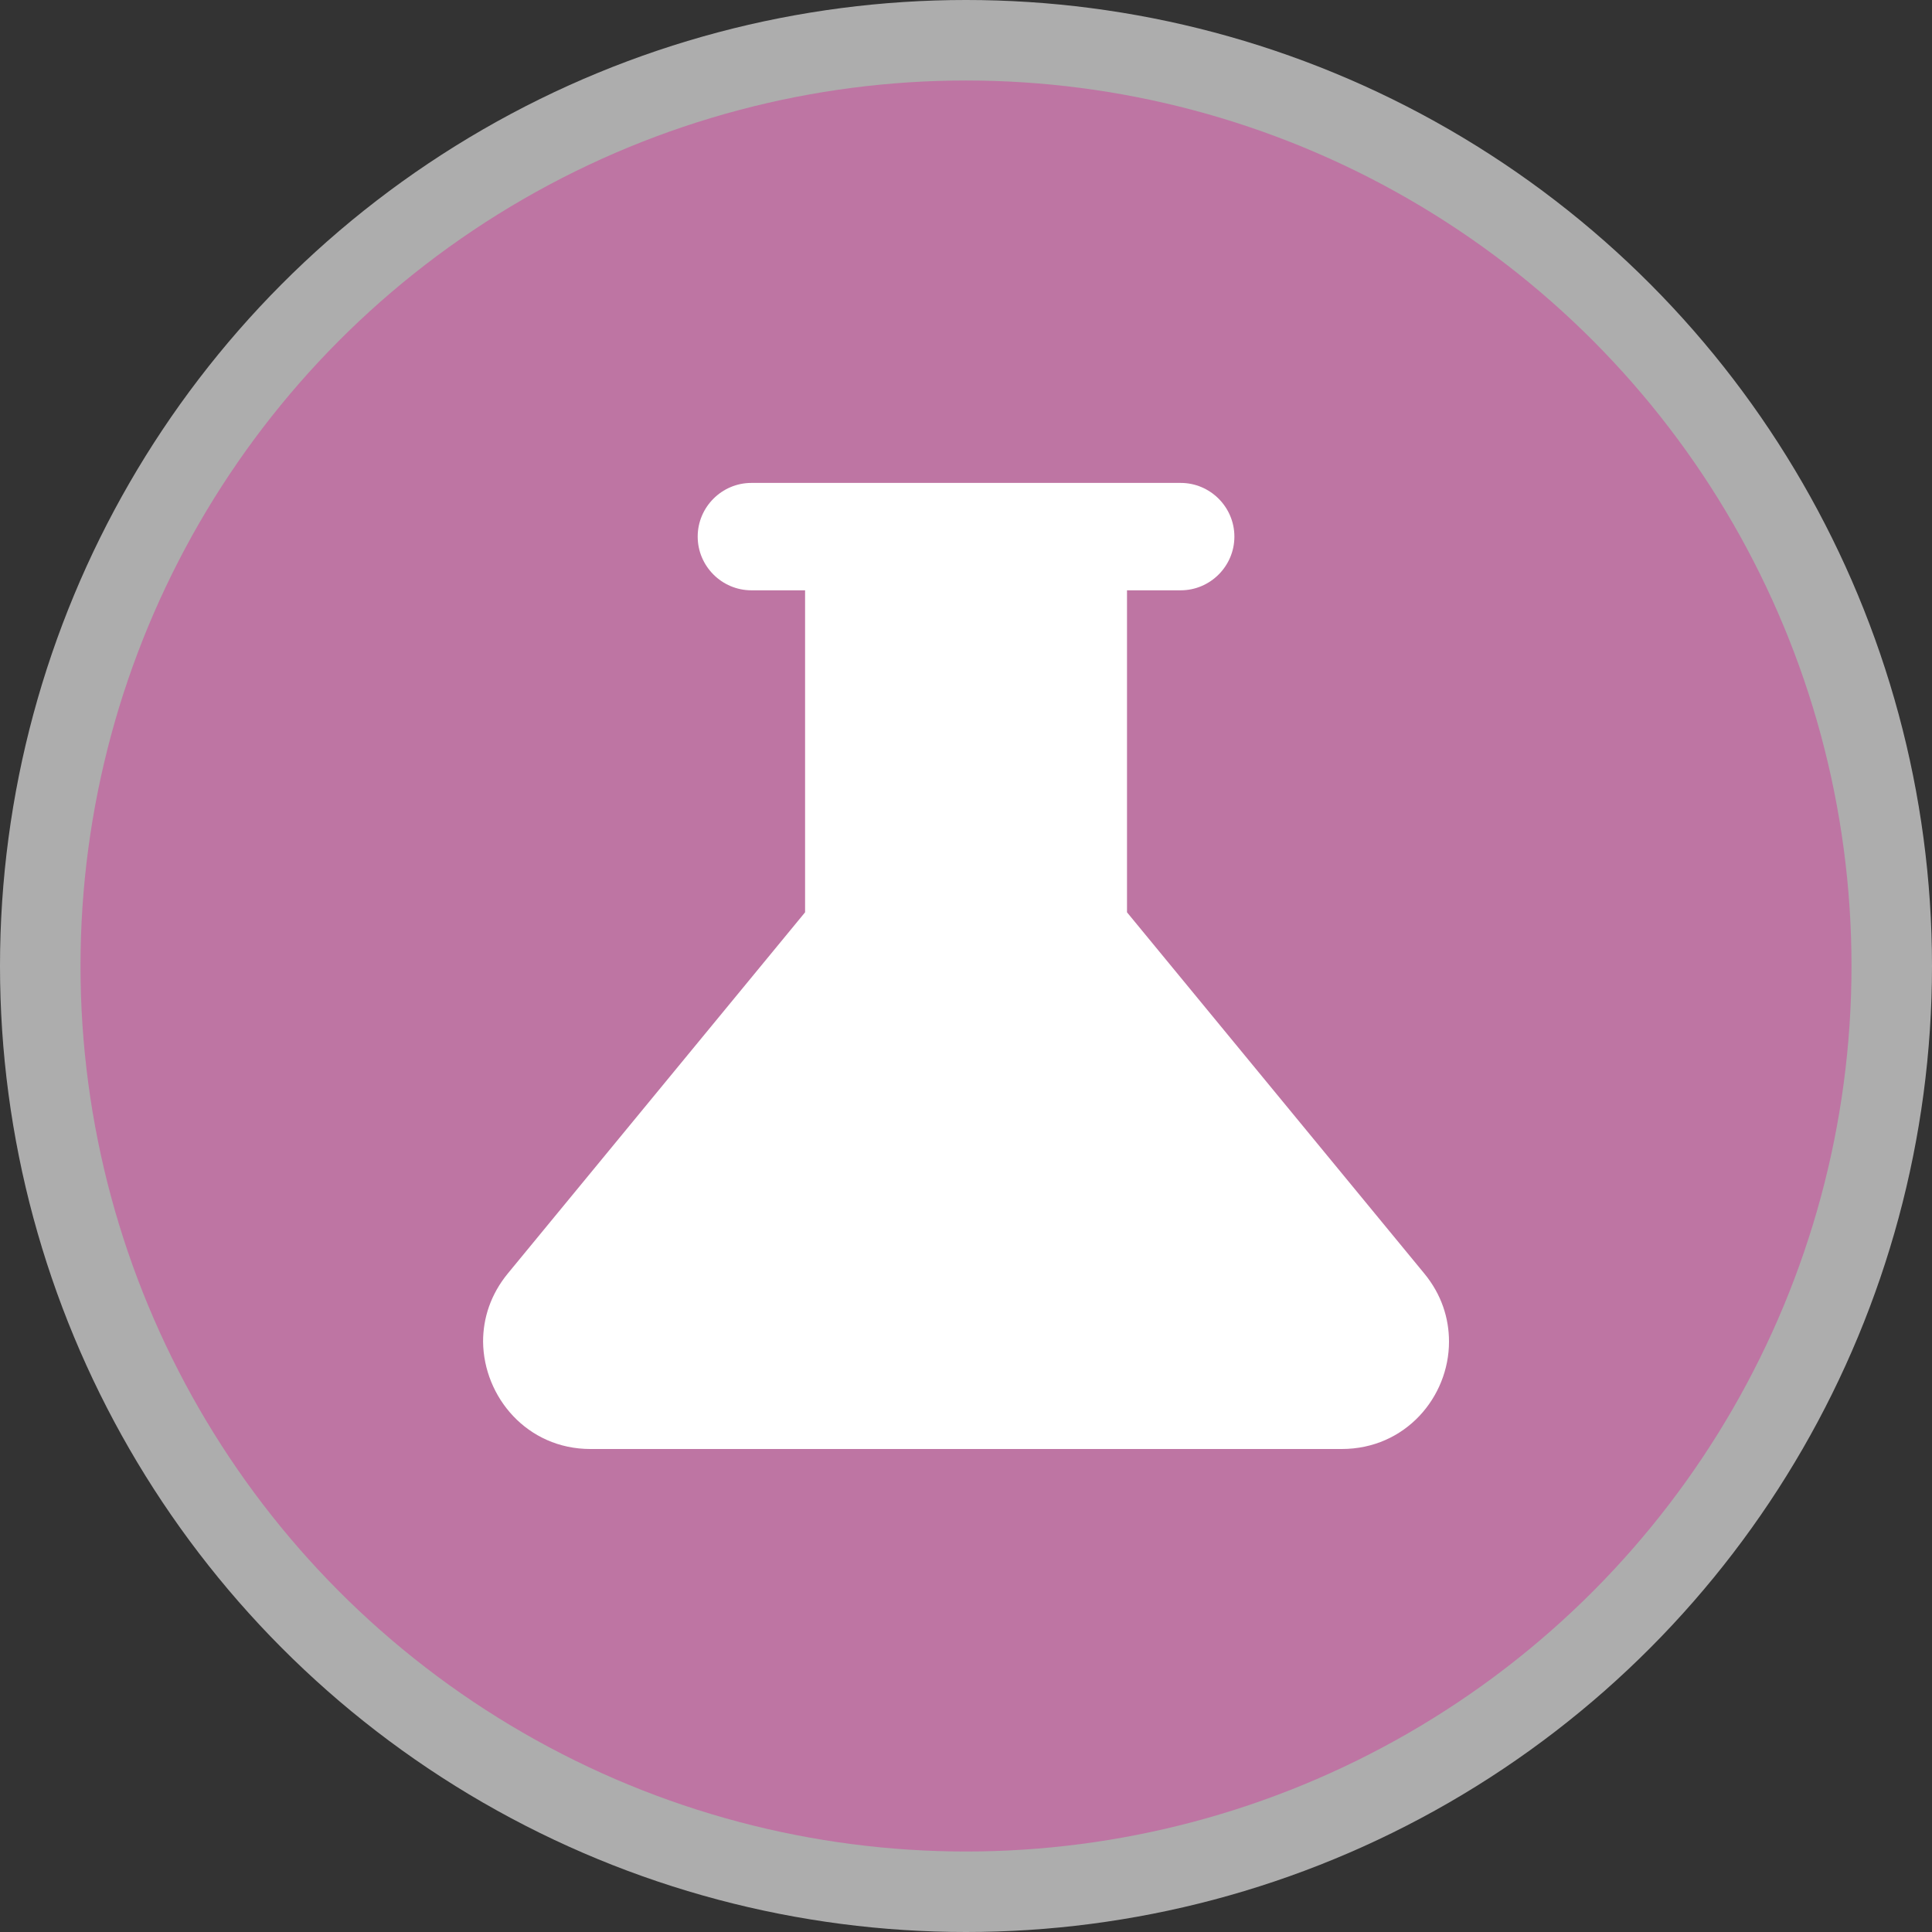 <svg version="1.1" viewBox="0 0 24 24" width="18" height="18" xmlns="http://www.w3.org/2000/svg">
 <rect x="0" y="0" width="24" height="24" fill="#333333" stroke="none"/>
 <title>chemist-m</title>
 <g fill="none" fill-rule="evenodd">
  <g id="chemist-m" fill-rule="nonzero">
   <circle id="Oval" cx="12" cy="12" r="12" fill="#fff" opacity=".6"/>
   <circle id="Oval" cx="12" cy="12" r="11" fill="#BE75A3"/>
   <path id="Path" d="m17.693 15.82-3.693-4.487v-4h0.667c0.367 0 0.667-0.3 0.667-0.667 0-0.367-0.3-0.667-0.667-0.667h-5.333c-0.367 0-0.667 0.3-0.667 0.667 0 0.367 0.3 0.667 0.667 0.667h0.667v4l-3.693 4.487c-0.213 0.26-0.307 0.553-0.307 0.847 0.007 0.687 0.547 1.333 1.333 1.333h9.333c0.793 0 1.333-0.647 1.333-1.333 0-0.293-0.093-0.587-0.307-0.847z" fill="#fff"/>
  </g>
 </g>
</svg>
